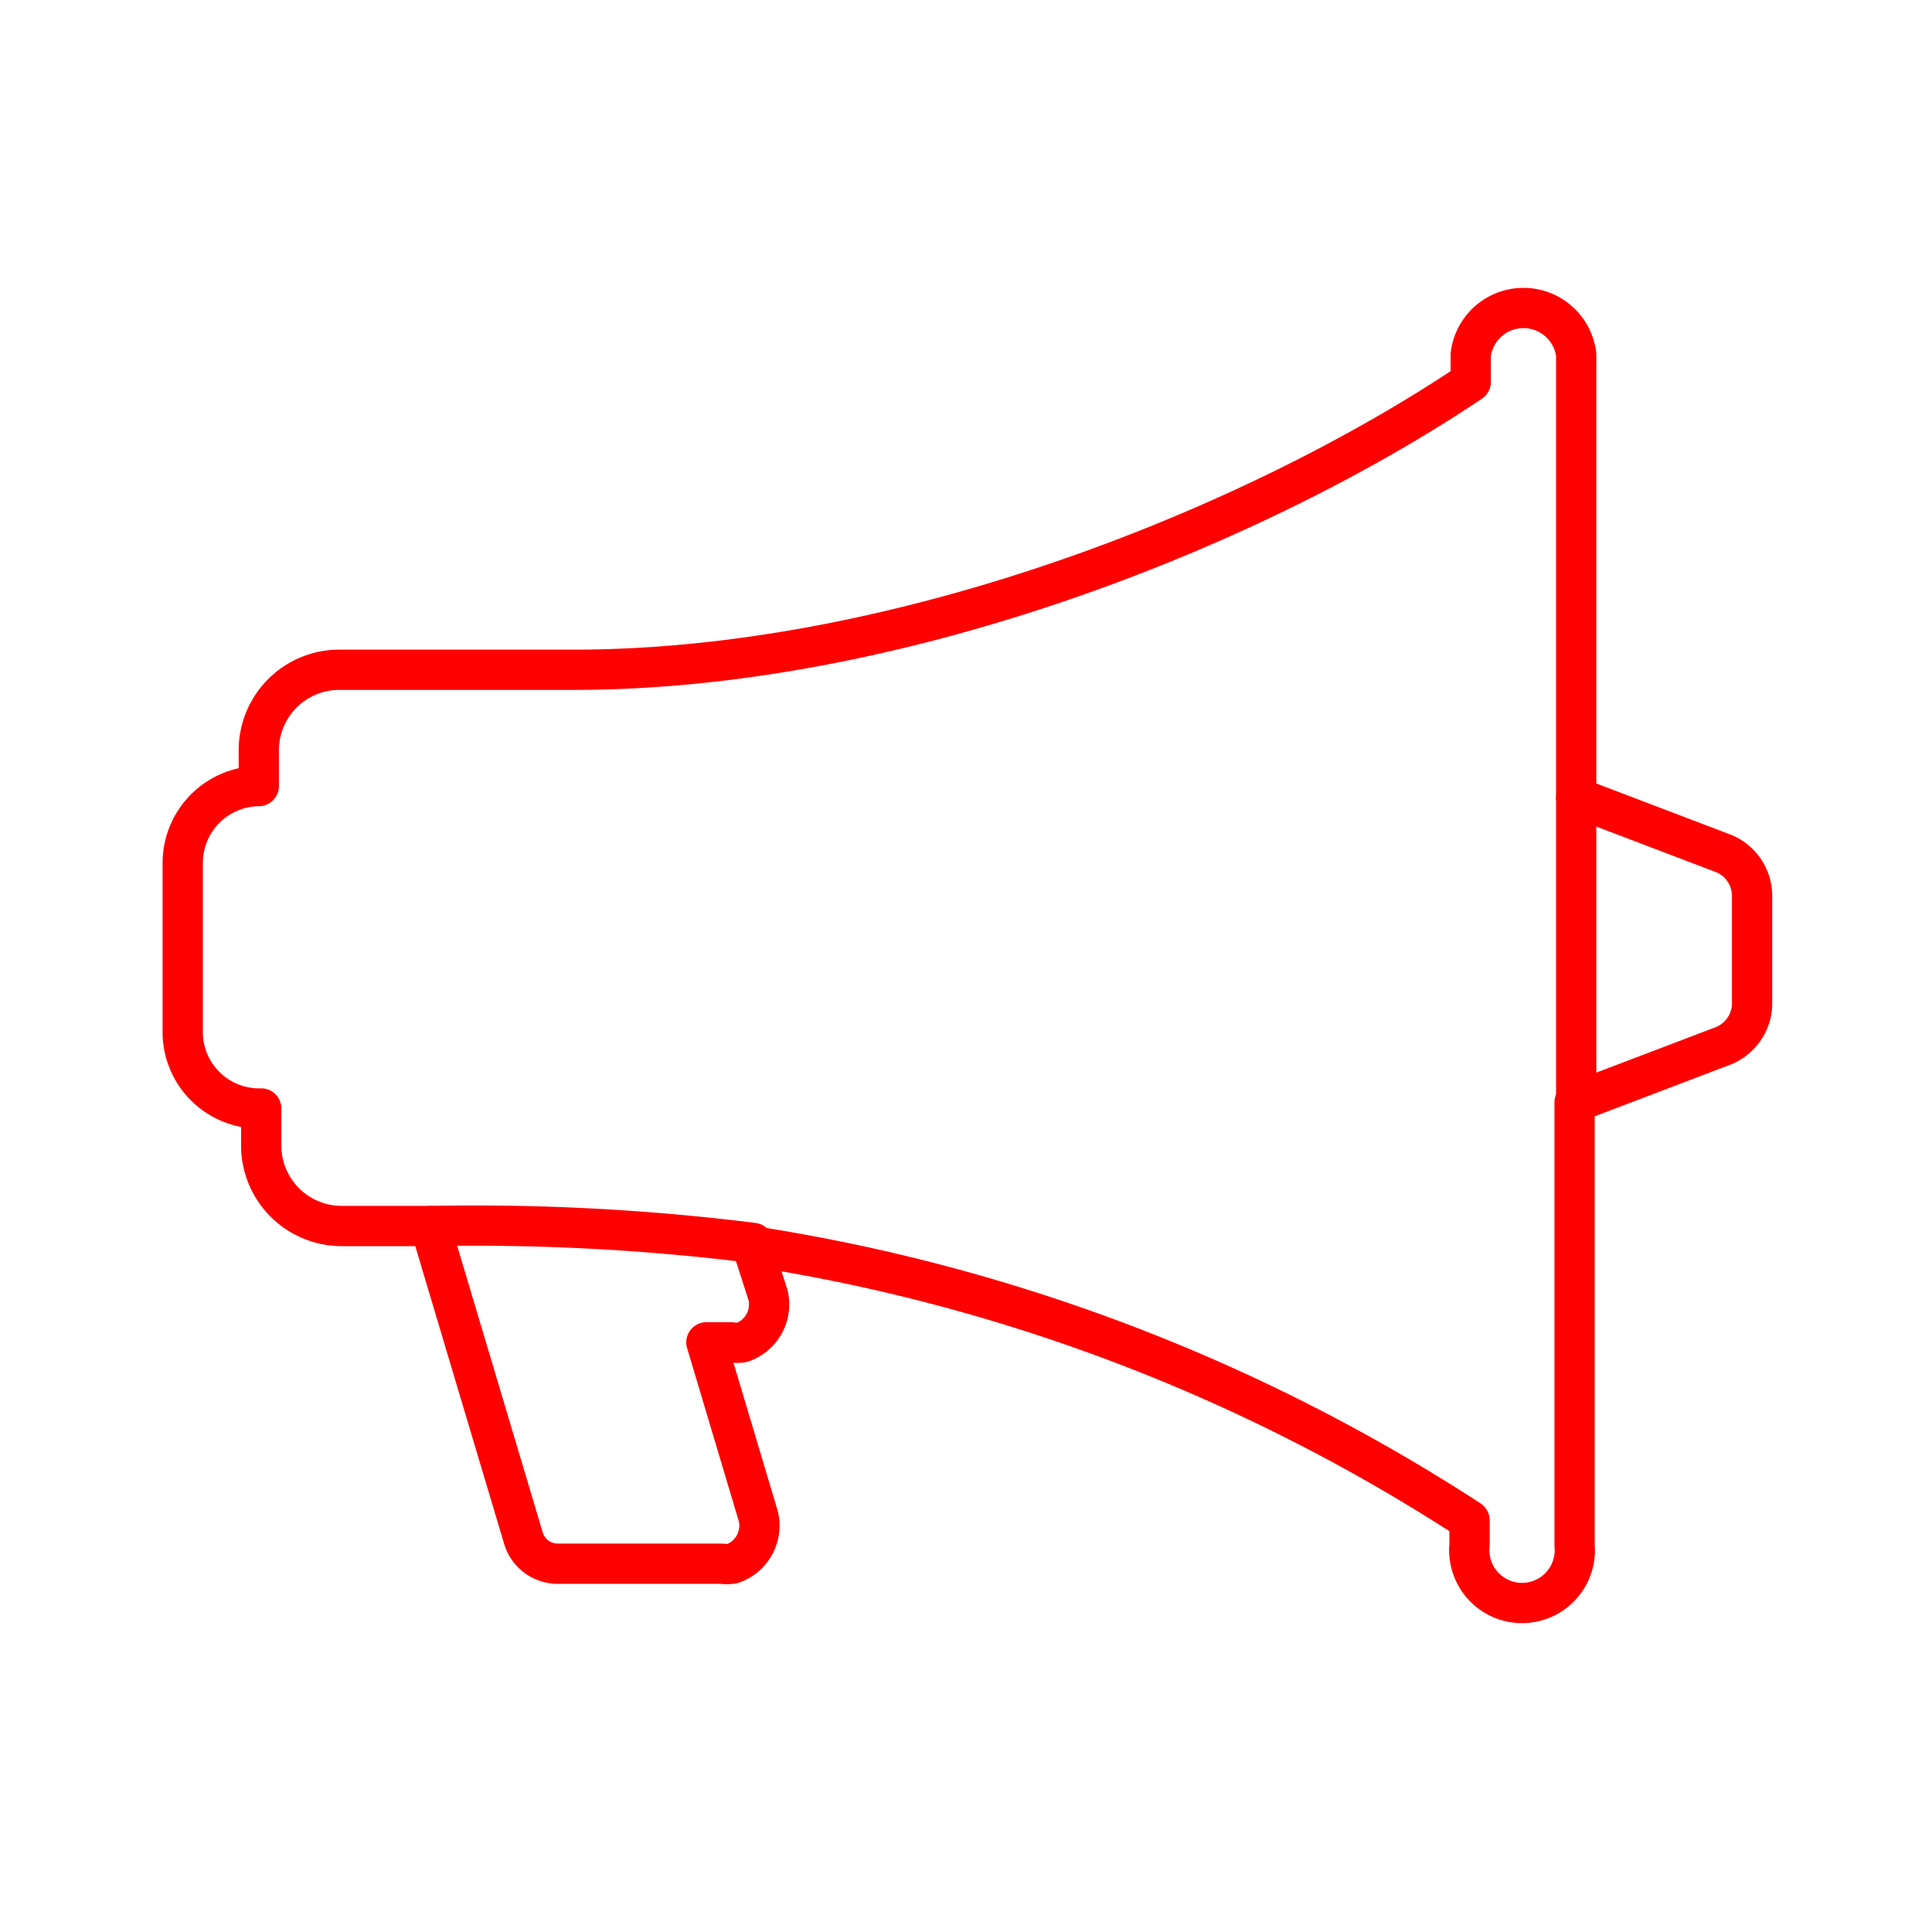 <svg id="Layer_2" data-name="Layer 2" xmlns="http://www.w3.org/2000/svg" viewBox="0 0 48 48"><defs><style>.cls-1{fill:none;stroke:#FF0000;stroke-linecap:round;stroke-linejoin:round;}</style></defs><path class="cls-1" d="M42.77,26l-3.65,1.39v11a1.31,1.31,0,0,1-2.61.25,1,1,0,0,1,0-.25v-.62a45.34,45.34,0,0,0-17.82-6.81l.39,1.21a1,1,0,0,1-.64,1.18.84.84,0,0,1-.27,0h-.62l1.29,4.32a1,1,0,0,1-.65,1.18,1.12,1.12,0,0,1-.27,0H13.87A.89.89,0,0,1,13,38.2l-2.31-7.74H8.49a2,2,0,0,1-2-2v-.92a1.9,1.9,0,0,1-1.95-1.84V21.45a1.91,1.91,0,0,1,1.89-1.92h0v-.89a2,2,0,0,1,2-2h5.83c8,0,16.79-3.47,22.28-7.15V8.81a1.32,1.32,0,0,1,2.62,0v11l3.65,1.39a1.14,1.14,0,0,1,.72,1.06v2.65A1.14,1.14,0,0,1,42.77,26Z"/><line class="cls-1" x1="39.16" y1="19.82" x2="39.16" y2="27.36"/><path class="cls-1" d="M10.71,30.46a55.67,55.67,0,0,1,8,.42"/></svg>